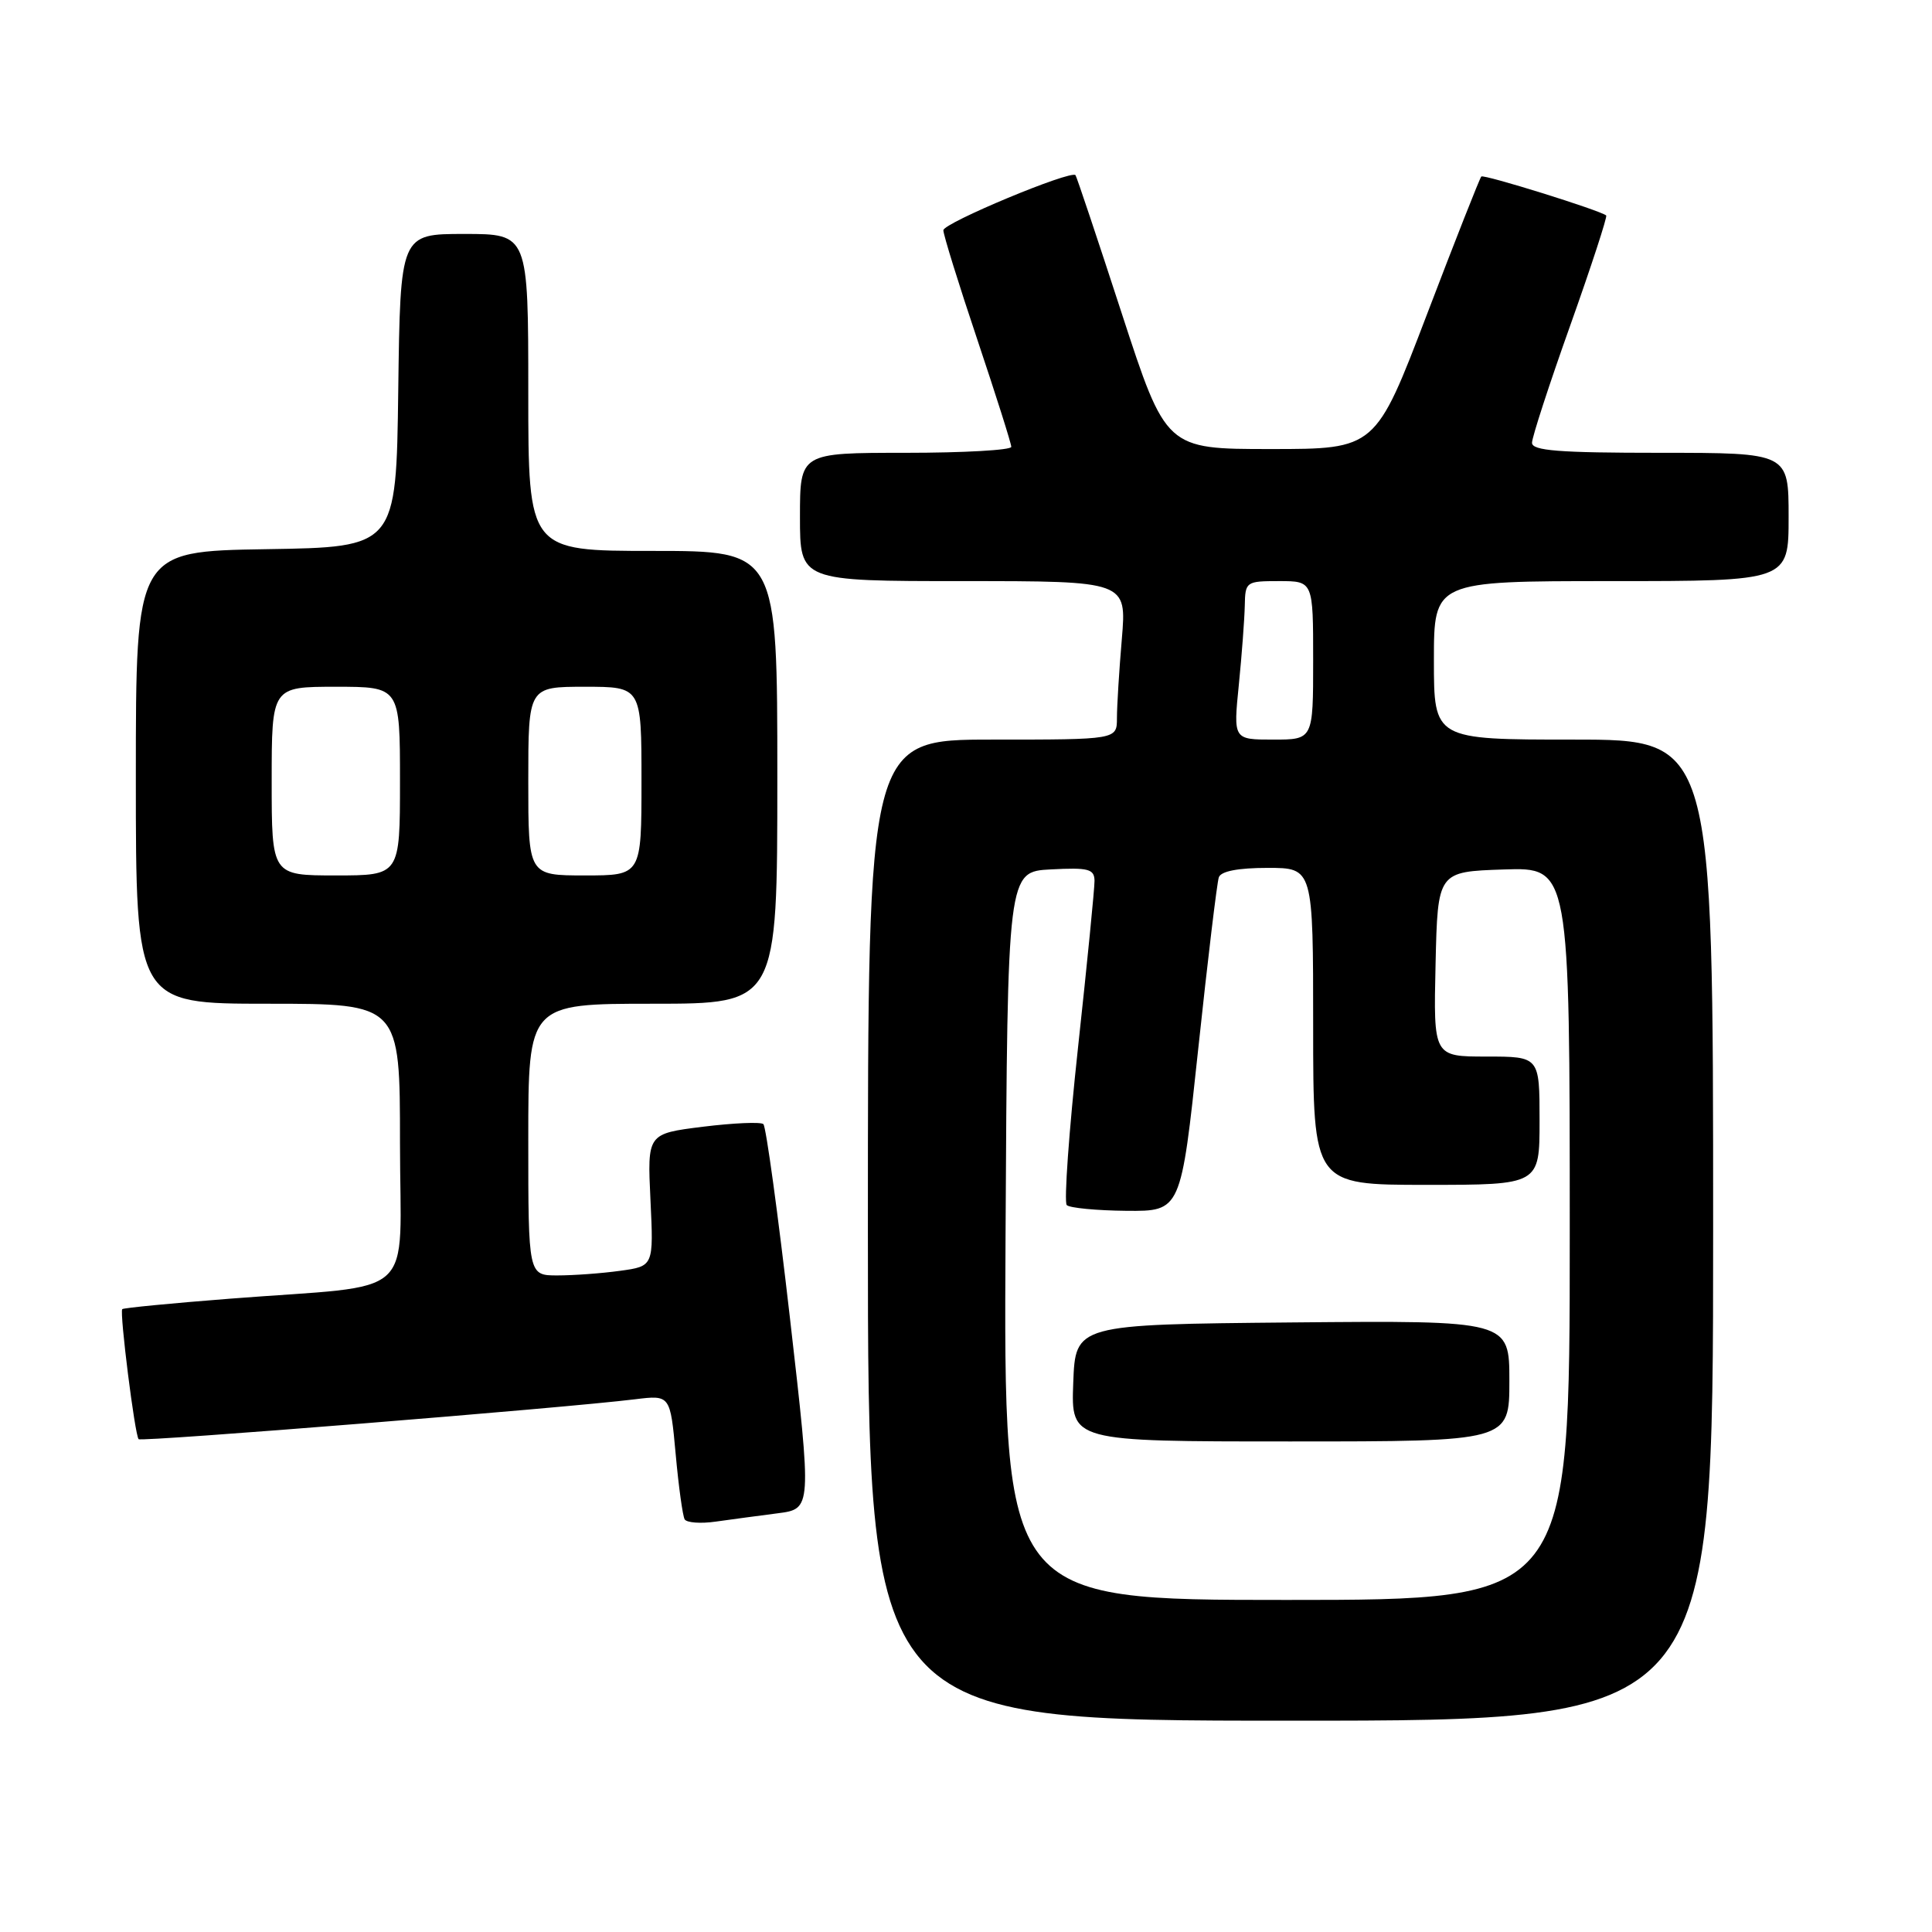 <?xml version="1.0" encoding="UTF-8" standalone="no"?>
<!DOCTYPE svg PUBLIC "-//W3C//DTD SVG 1.1//EN" "http://www.w3.org/Graphics/SVG/1.1/DTD/svg11.dtd" >
<svg xmlns="http://www.w3.org/2000/svg" xmlns:xlink="http://www.w3.org/1999/xlink" version="1.1" viewBox="0 0 256 256">
 <g >
 <path fill="currentColor"
d=" M 227.00 163.00 C 227.00 98.00 227.00 98.00 208.50 98.00 C 190.00 98.00 190.00 98.00 190.00 87.50 C 190.00 77.00 190.00 77.00 213.50 77.00 C 237.00 77.00 237.00 77.00 237.00 68.50 C 237.00 60.00 237.00 60.00 220.00 60.00 C 206.53 60.00 203.00 59.72 203.00 58.67 C 203.00 57.94 205.28 50.93 208.08 43.08 C 210.87 35.24 213.00 28.70 212.83 28.55 C 211.99 27.86 196.60 23.06 196.28 23.39 C 196.08 23.59 192.84 31.80 189.09 41.63 C 182.27 59.50 182.27 59.50 168.38 59.50 C 154.50 59.50 154.50 59.50 148.63 41.50 C 145.41 31.60 142.65 23.37 142.51 23.21 C 141.89 22.51 125.00 29.55 125.00 30.51 C 125.00 31.10 127.02 37.62 129.50 45.00 C 131.97 52.38 134.00 58.77 134.00 59.21 C 134.00 59.64 127.70 60.00 120.00 60.00 C 106.00 60.00 106.00 60.00 106.00 68.50 C 106.00 77.00 106.00 77.00 127.65 77.00 C 149.29 77.00 149.29 77.00 148.65 84.65 C 148.29 88.86 148.00 93.58 148.00 95.15 C 148.00 98.00 148.00 98.00 131.50 98.00 C 115.00 98.00 115.00 98.00 115.00 163.00 C 115.00 228.00 115.00 228.00 171.00 228.00 C 227.00 228.00 227.00 228.00 227.00 163.00 Z  M 103.04 200.52 C 107.57 199.94 107.57 199.94 104.68 174.72 C 103.09 160.85 101.50 149.25 101.15 148.95 C 100.79 148.64 97.18 148.80 93.13 149.30 C 85.77 150.22 85.77 150.22 86.19 159.00 C 86.61 167.78 86.61 167.78 82.16 168.39 C 79.72 168.73 75.98 169.00 73.86 169.00 C 70.00 169.00 70.00 169.00 70.00 151.00 C 70.00 133.00 70.00 133.00 86.50 133.00 C 103.00 133.00 103.00 133.00 103.00 103.00 C 103.00 73.00 103.00 73.00 86.50 73.00 C 70.00 73.00 70.00 73.00 70.00 52.00 C 70.00 31.00 70.00 31.00 61.52 31.00 C 53.04 31.00 53.04 31.00 52.77 51.75 C 52.50 72.50 52.50 72.50 35.25 72.77 C 18.00 73.05 18.00 73.05 18.00 103.02 C 18.00 133.00 18.00 133.00 35.50 133.00 C 53.00 133.00 53.00 133.00 53.00 151.44 C 53.00 172.65 55.77 170.11 30.50 172.08 C 22.80 172.68 16.37 173.30 16.20 173.47 C 15.82 173.85 17.87 190.20 18.37 190.70 C 18.74 191.08 74.80 186.57 84.16 185.41 C 88.81 184.84 88.81 184.84 89.53 192.67 C 89.92 196.98 90.46 200.87 90.72 201.32 C 90.99 201.77 92.85 201.91 94.85 201.62 C 96.86 201.34 100.54 200.84 103.04 200.52 Z  M 133.24 163.75 C 133.50 115.50 133.50 115.50 139.25 115.20 C 144.22 114.94 145.00 115.14 145.03 116.70 C 145.04 117.69 144.06 127.61 142.85 138.74 C 141.64 149.88 140.97 159.30 141.35 159.68 C 141.73 160.06 145.29 160.40 149.26 160.44 C 156.48 160.50 156.48 160.50 158.77 139.00 C 160.03 127.17 161.26 116.94 161.50 116.25 C 161.78 115.44 164.04 115.00 167.97 115.00 C 174.00 115.00 174.00 115.00 174.00 136.00 C 174.00 157.00 174.00 157.00 189.00 157.00 C 204.00 157.00 204.00 157.00 204.00 148.50 C 204.00 140.00 204.00 140.00 196.97 140.00 C 189.94 140.00 189.94 140.00 190.22 127.75 C 190.50 115.50 190.50 115.50 199.25 115.21 C 208.00 114.92 208.00 114.92 208.00 163.46 C 208.00 212.00 208.00 212.00 170.49 212.00 C 132.98 212.00 132.98 212.00 133.24 163.75 Z  M 200.00 182.98 C 200.00 174.97 200.00 174.97 171.25 175.23 C 142.50 175.50 142.50 175.50 142.21 183.25 C 141.92 191.00 141.92 191.00 170.96 191.00 C 200.00 191.00 200.00 191.00 200.00 182.98 Z  M 164.15 90.75 C 164.55 86.76 164.90 82.04 164.94 80.25 C 165.00 77.07 165.10 77.00 169.50 77.00 C 174.00 77.00 174.00 77.00 174.00 87.50 C 174.00 98.00 174.00 98.00 168.71 98.00 C 163.42 98.00 163.42 98.00 164.15 90.75 Z  M 36.00 103.50 C 36.00 91.00 36.00 91.00 44.50 91.00 C 53.00 91.00 53.00 91.00 53.00 103.50 C 53.00 116.00 53.00 116.00 44.50 116.00 C 36.00 116.00 36.00 116.00 36.00 103.50 Z  M 70.00 103.50 C 70.00 91.00 70.00 91.00 77.50 91.00 C 85.00 91.00 85.00 91.00 85.00 103.50 C 85.00 116.00 85.00 116.00 77.50 116.00 C 70.00 116.00 70.00 116.00 70.00 103.50 Z "/>
</g>
</svg>